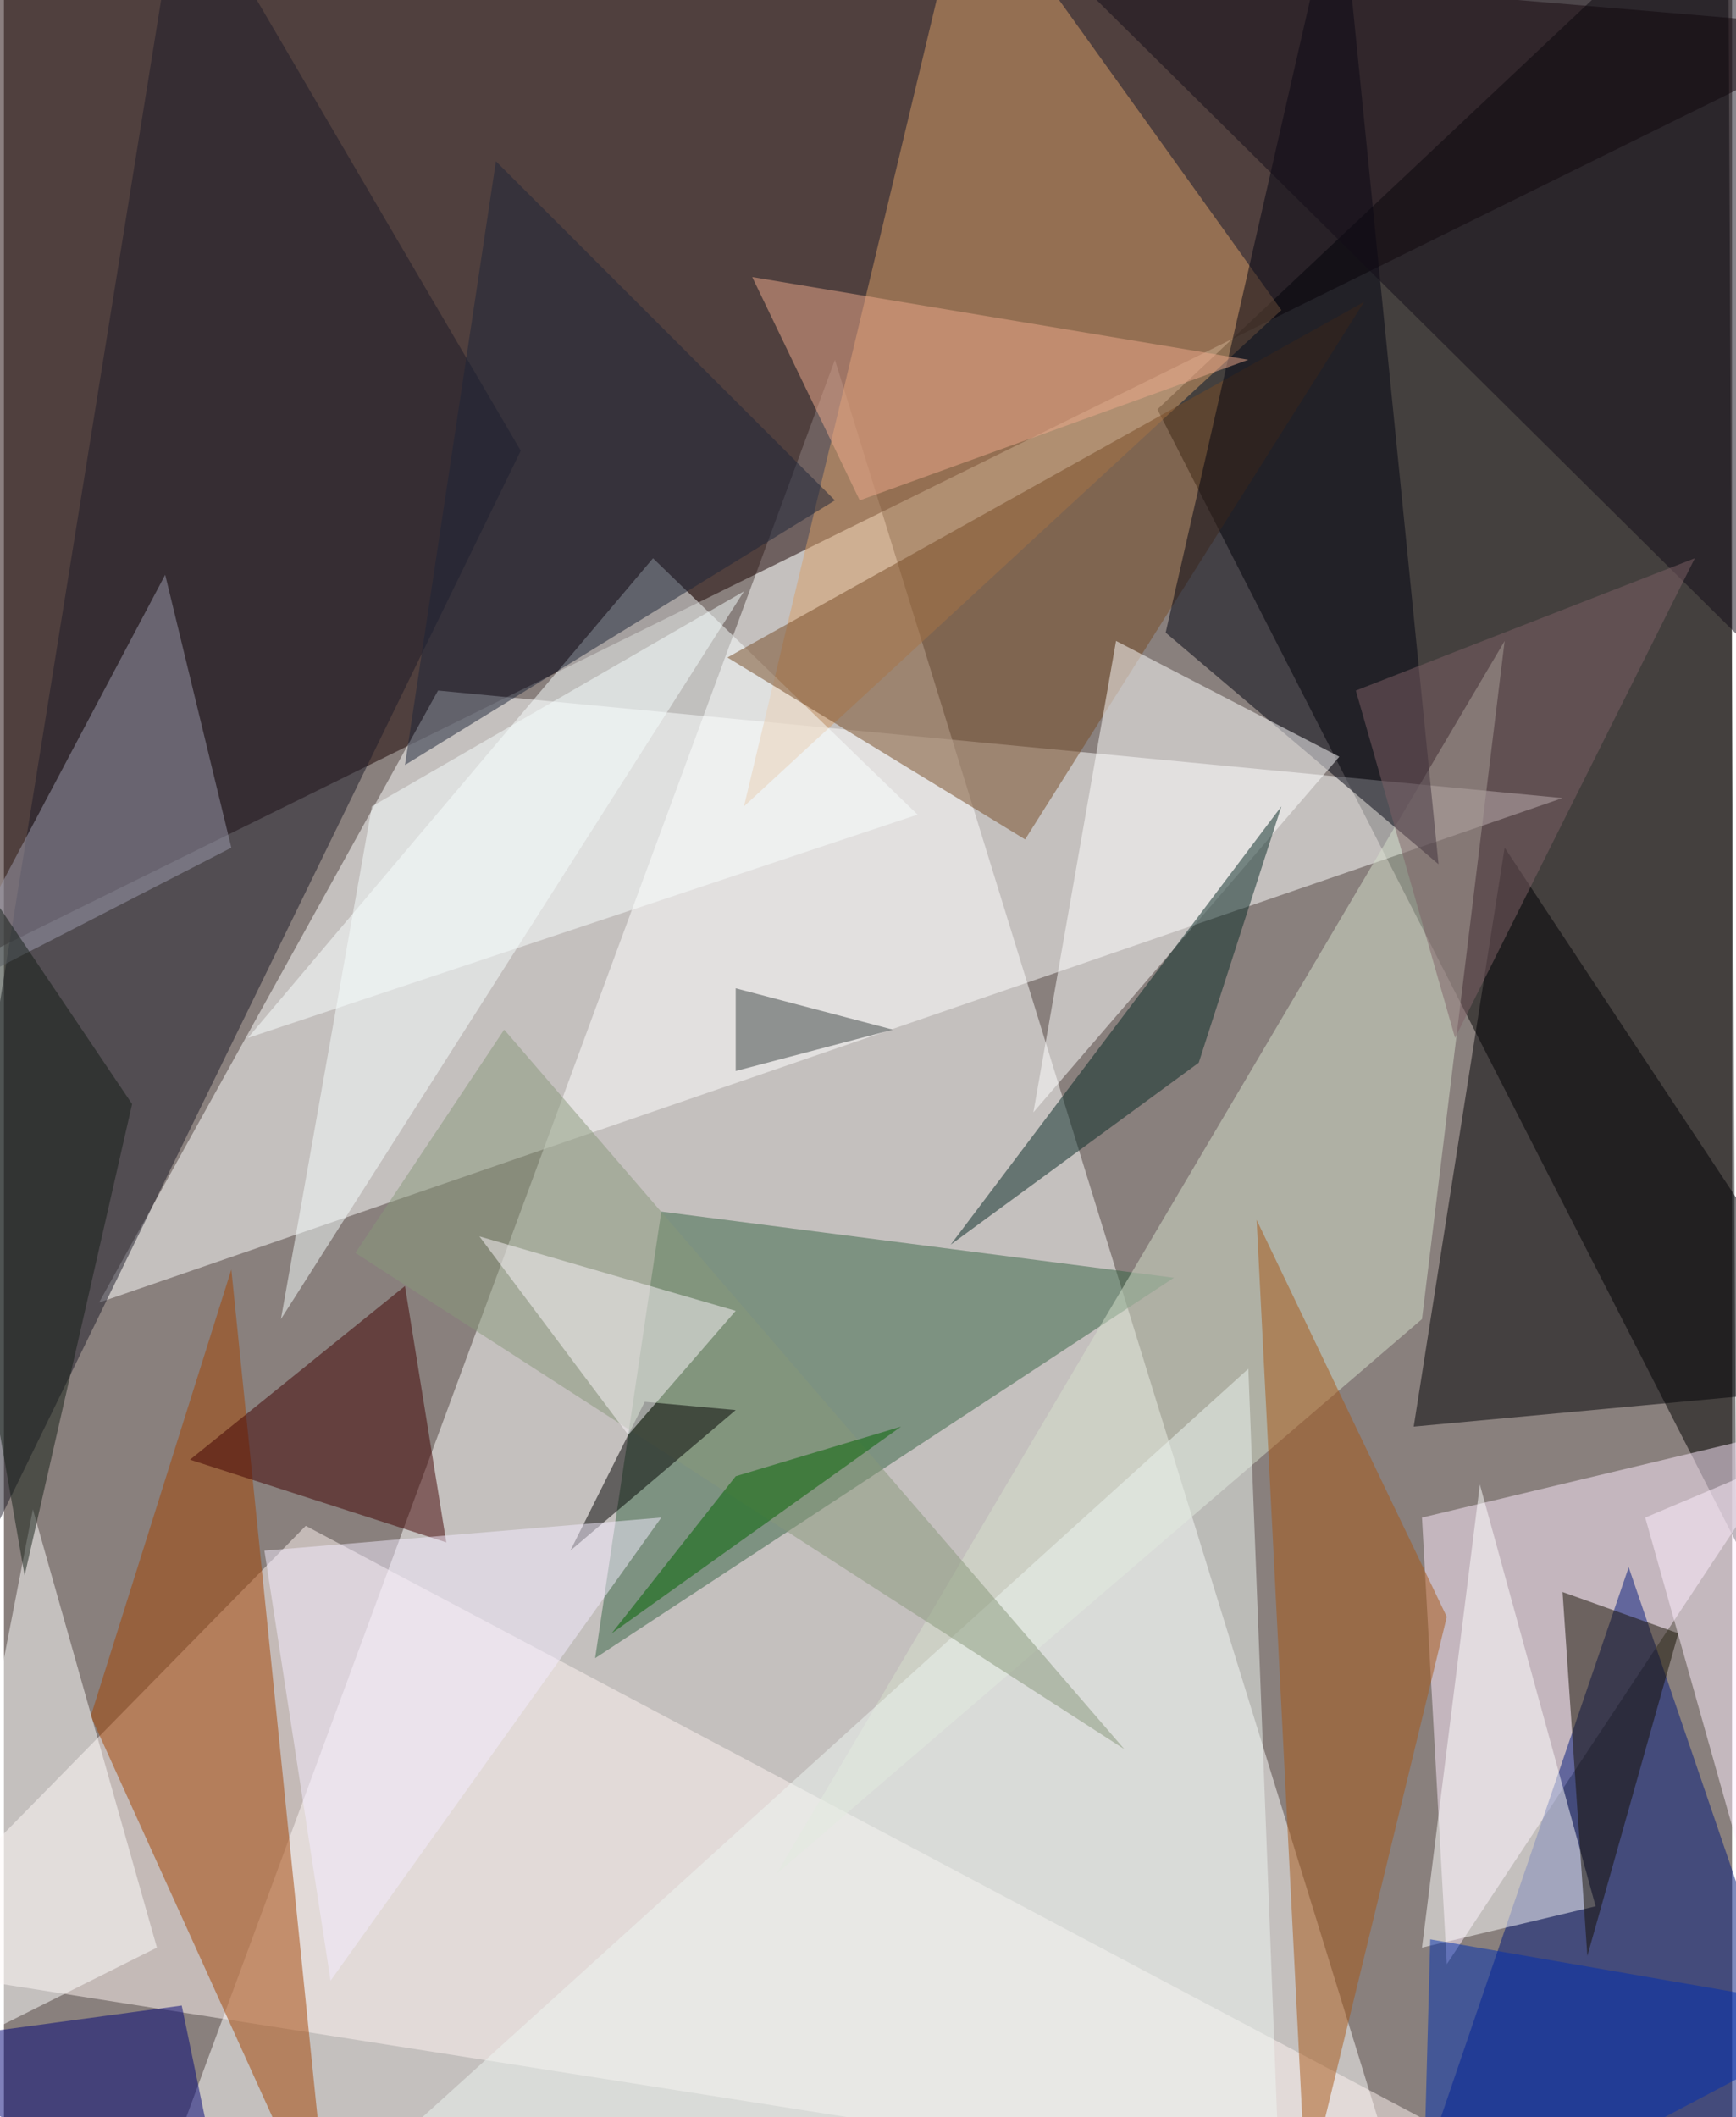 <svg xmlns="http://www.w3.org/2000/svg" width="228" height="278" viewBox="0 0 836 1024"><path fill="#89807d" d="M0 0h836v1024H0z"/><g fill-opacity=".502"><path fill="#fff" d="M402 174L86 1030l584 12z"/><path fill="#190001" d="M-34 474L898 14-2-62z"/><path d="M838 746l-4-808-276 260z"/><path fill="#fff" d="M46 630l708-244-544-52z"/><path fill="#d89e67" d="M358 390L466-62l152 212z"/><path fill="#fff4f1" d="M146 738l656 348-864-136z"/><path fill="#1c1b28" d="M-62 858L86-62l164 280z"/><path fill="#376545" d="M286 802l280-184-248-32z"/><path fill="#ffecff" d="M686 734l184-44-172 260z"/><path fill="#000005" d="M898 670L726 410l-44 280z"/><path fill="#00167a" d="M898 1086L786 758l-112 328z"/><path fill="#a44300" d="M110 614l48 472L42 830z"/><path fill="#d5dfcc" d="M686 638l40-328-352 596z"/><path fill="#fff" d="M74 942L14 730l-52 268z"/><path fill="#f9ffff" d="M442 394L314 270 118 502z"/><path fill="#764b25" d="M658 146L494 406l-144-88z"/><path fill="#000311" d="M562 306l84-368 48 480z"/><path fill="#eef6f1" d="M134 1086l468-424 16 416z"/><path fill="#fff" d="M770 922l-56-204-28 224zM646 366l-108-56-40 228z"/><path fill="#a85714" d="M698 782l-68 280-24-472z"/><path fill="#9b9cad" d="M-30 482l140-72-32-132z"/><path fill="#072925" d="M458 602l120-88 40-124z"/><path fill="#400000" d="M214 746L90 706l104-84z"/><path fill="#130c18" d="M466-62l432 428-32-400z"/><path fill="#000276" d="M110 1086L86 970l-148 20z"/><path fill="#002eb0" d="M686 1086l212-112-208-36z"/><path fill="#88987a" d="M542 846L170 606l72-108z"/><path fill="#eea98b" d="M602 174l-240-40 52 108z"/><path fill="#1d2539" d="M194 370l44-292 164 164z"/><path fill="#150f00" d="M766 946l-12-176 56 20z"/><path d="M310 678l44 4-80 68z"/><path fill="#ffefff" d="M874 1018l24-328-104 44z"/><path fill="#7e6166" d="M654 334l164-64-116 232z"/><path fill="#f3ecff" d="M318 734l-192 16 32 208z"/><path fill="#006300" d="M434 690L294 790l60-76z"/><path fill="#3b4243" d="M430 498l-76 20v-40z"/><path fill="#f6fcfc" d="M358 286L178 390l-44 248z"/><path fill="#f9f4fa" d="M302 694l-72-96 124 36z"/><path fill="#131c15" d="M10 762l52-228-124-184z"/></g></svg>